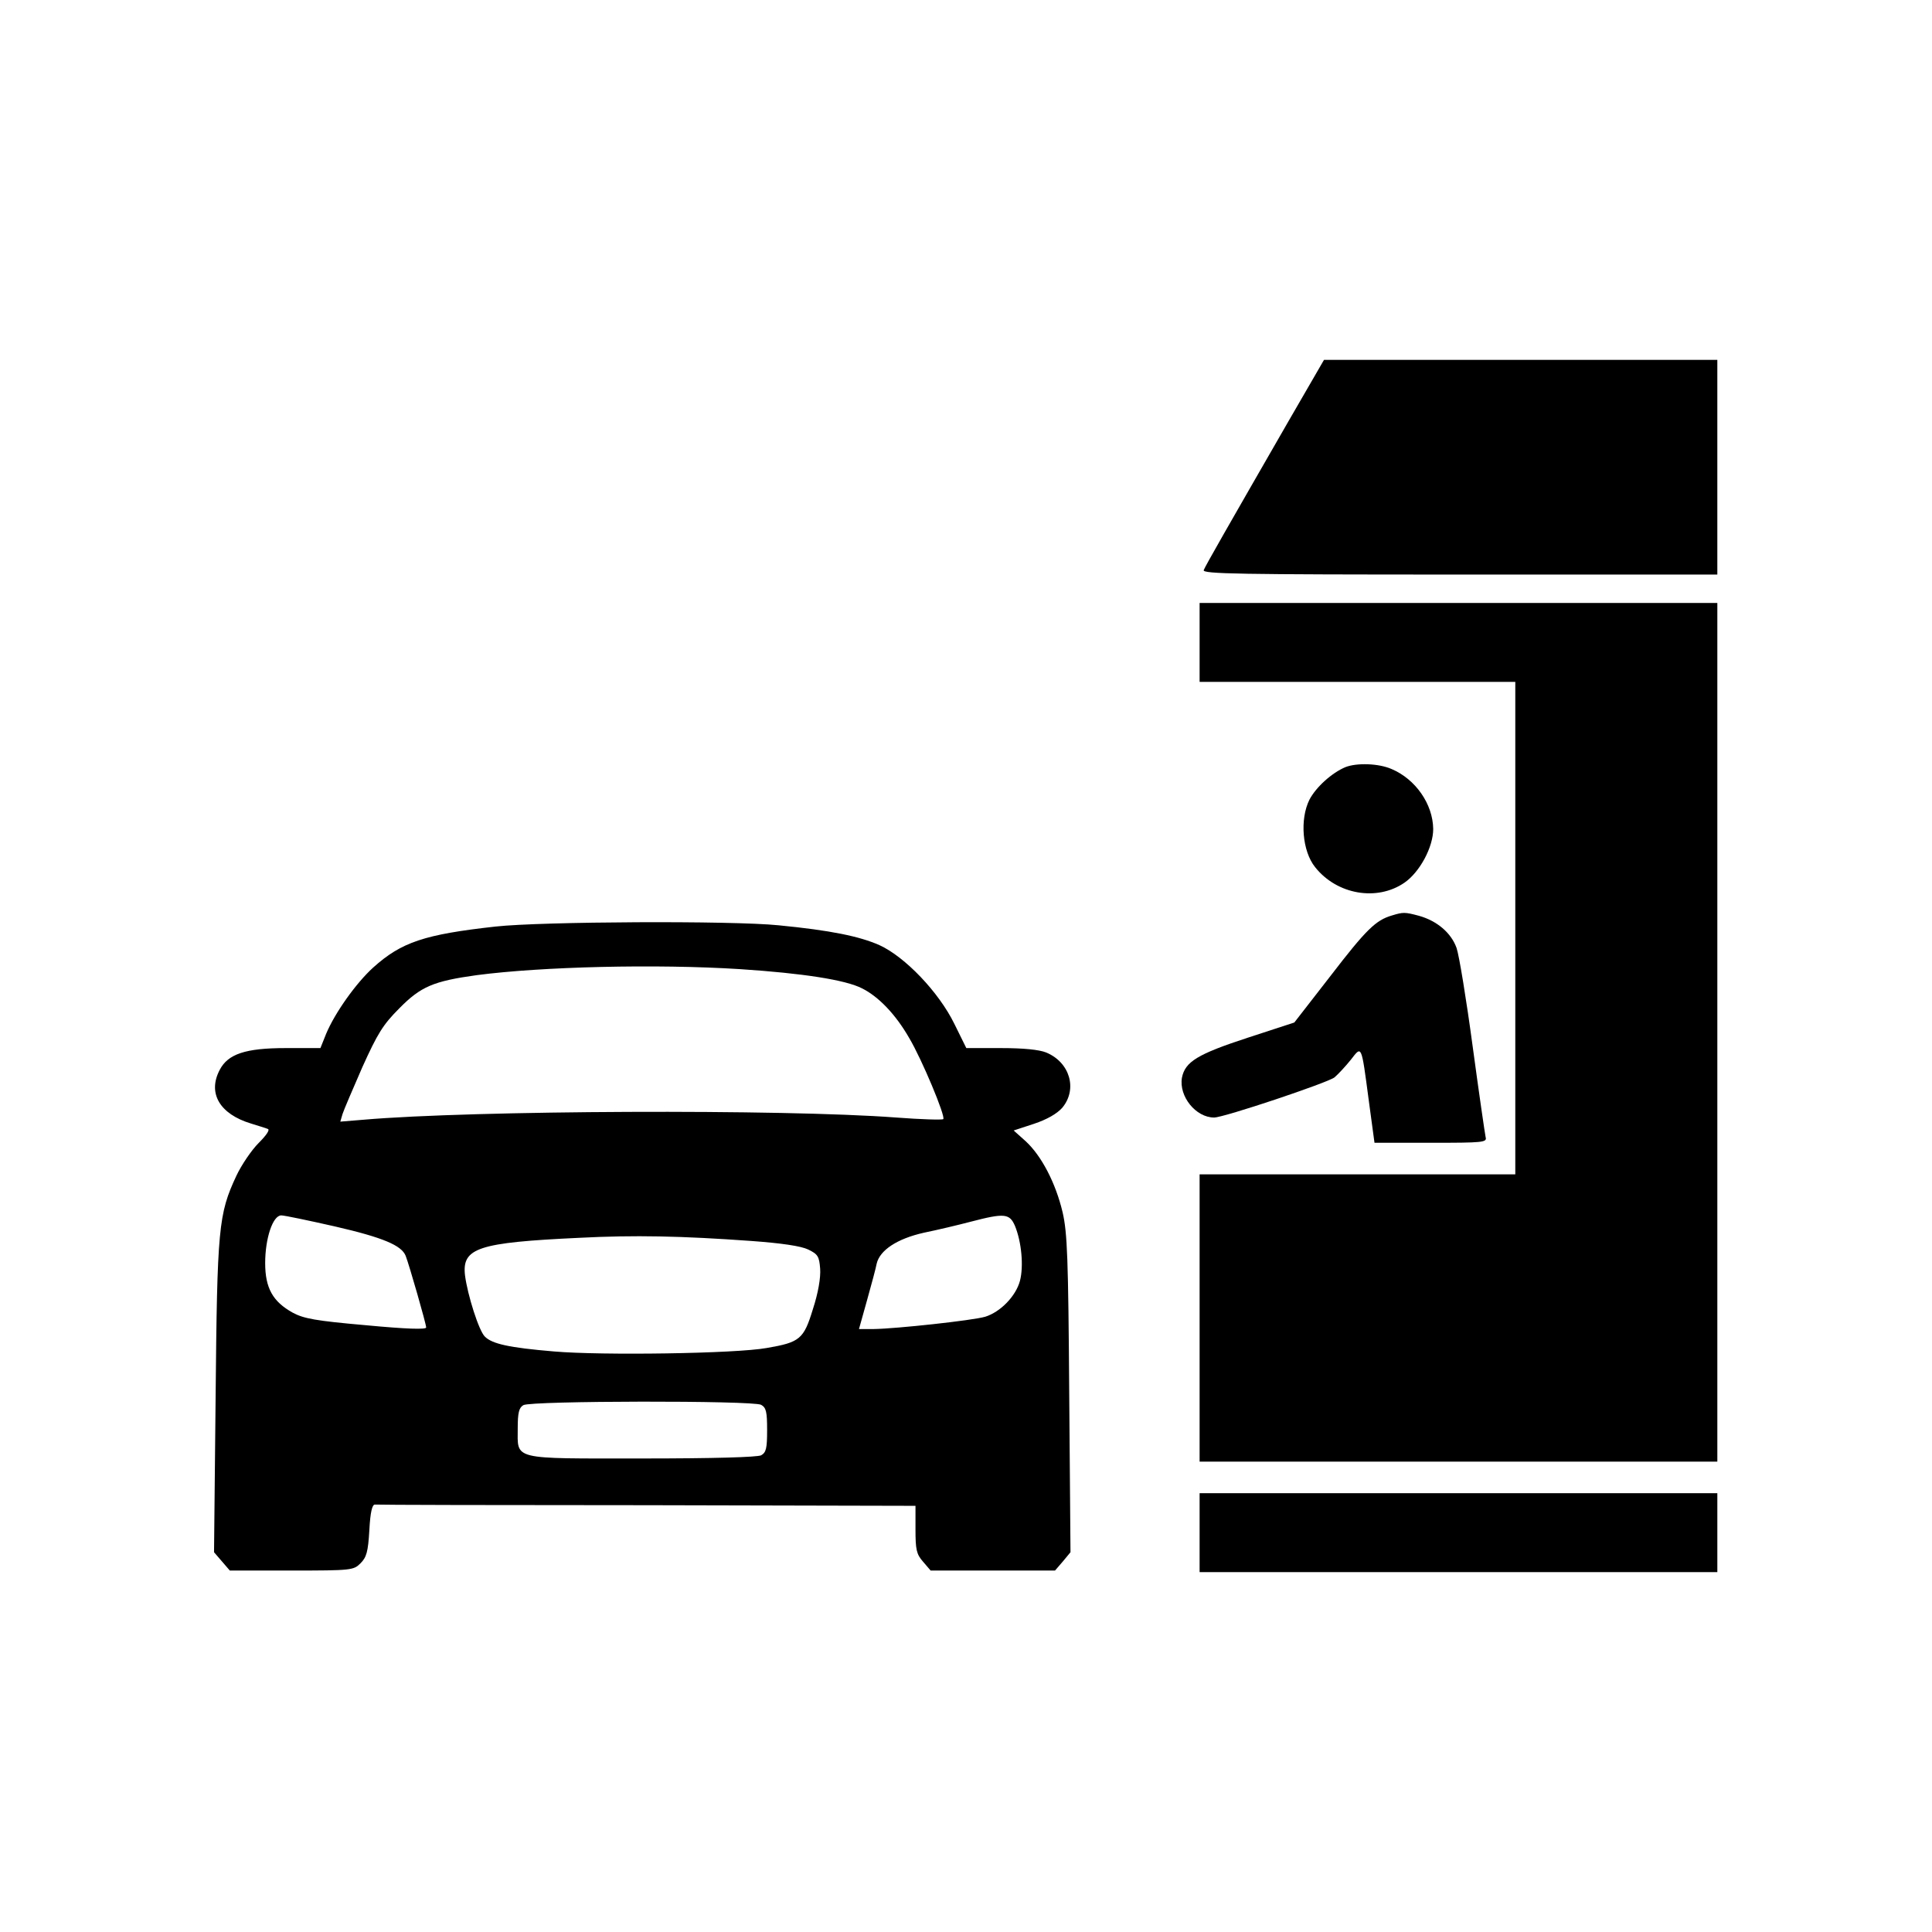 <?xml version="1.0" standalone="no"?>
<!DOCTYPE svg PUBLIC "-//W3C//DTD SVG 20010904//EN"
 "http://www.w3.org/TR/2001/REC-SVG-20010904/DTD/svg10.dtd">
<svg version="1.0" xmlns="http://www.w3.org/2000/svg"
 width="612pt" height="612pt" viewBox="0 0 612 612"
 preserveAspectRatio="xMidYMid meet">

<g transform="translate(0,612) scale(0.1,-0.1)"
fill="#000000" stroke="none">
<path d="M4080 4783 c-191 -332 -261 -454 -267 -469 -4 -12 107 -14 811 -14
l816 0 0 340 0 340 -623 0 -623 0 -114 -197z"/>
<path d="M3800 4085 l0 -125 500 0 500 0 0 -780 0 -780 -500 0 -500 0 0 -455
0 -455 820 0 820 0 0 1360 0 1360 -820 0 -820 0 0 -125z"/>
<path d="M4262 3690 c-43 -18 -93 -63 -114 -103 -31 -62 -23 -163 18 -214 69
-87 196 -109 283 -49 49 34 91 113 91 170 -1 79 -56 158 -132 190 -41 18 -110
20 -146 6z"/>
<path d="M4409 3220 c-51 -15 -81 -44 -194 -191 l-115 -148 -147 -48 c-159
-52 -199 -76 -209 -127 -10 -59 44 -126 102 -126 31 0 359 110 381 127 12 10
35 35 52 56 35 45 33 51 57 -130 l18 -133 179 0 c165 0 178 1 173 18 -2 9 -21
139 -41 287 -20 149 -43 289 -51 312 -17 48 -62 86 -119 102 -45 12 -50 12
-86 1z"/>
<path d="M1570 3185 c-225 -25 -298 -49 -388 -130 -54 -49 -121 -143 -149
-210 l-18 -45 -110 0 c-128 0 -183 -19 -209 -69 -39 -74 0 -140 99 -170 22 -7
46 -14 53 -17 8 -2 -3 -19 -29 -45 -22 -22 -54 -69 -70 -103 -57 -122 -61
-164 -66 -702 l-5 -491 25 -29 25 -29 196 0 c190 0 196 1 218 23 19 19 24 36
28 105 3 57 9 82 18 81 6 -1 395 -2 862 -2 l850 -2 0 -74 c0 -65 3 -79 24
-103 l24 -28 197 0 197 0 25 29 24 29 -4 501 c-3 432 -6 511 -21 576 -22 93
-67 179 -117 225 l-38 34 64 21 c42 14 73 32 90 51 49 59 24 144 -51 175 -22
9 -72 14 -143 14 l-110 0 -38 77 c-49 100 -156 212 -237 249 -63 28 -155 47
-320 63 -148 15 -751 12 -896 -4z m775 -135 c198 -13 334 -34 386 -61 52 -26
106 -82 149 -157 40 -67 116 -249 108 -257 -3 -3 -70 -1 -149 5 -356 27 -1342
23 -1688 -7 l-73 -6 7 24 c4 13 33 80 63 149 48 106 65 134 117 186 68 69 108
86 245 105 206 27 568 36 835 19z m-1284 -815 c152 -35 211 -60 224 -93 11
-28 65 -216 65 -227 0 -7 -63 -5 -190 7 -160 14 -198 21 -233 40 -63 35 -87
78 -87 157 0 78 24 151 51 151 10 0 86 -16 170 -35z m2154 2 c21 -51 28 -128
16 -174 -13 -49 -62 -99 -110 -114 -41 -12 -283 -38 -353 -39 l-47 0 26 93
c14 50 28 102 30 114 10 43 65 79 149 98 44 9 111 25 149 35 107 28 123 26
140 -13z m-835 -48 c96 -7 157 -16 180 -27 31 -15 35 -22 38 -61 2 -28 -6 -76
-23 -128 -29 -95 -41 -105 -146 -123 -99 -18 -524 -24 -674 -11 -143 12 -196
24 -219 47 -19 18 -55 132 -63 194 -10 87 41 104 362 119 175 9 323 6 545 -10z
m31 -519 c16 -9 19 -22 19 -80 0 -58 -3 -71 -19 -80 -13 -6 -150 -10 -377 -10
-417 0 -394 -6 -394 96 0 49 4 65 18 73 24 14 727 15 753 1z"/>
<path d="M3800 1265 l0 -125 820 0 820 0 0 125 0 125 -820 0 -820 0 0 -125z"/>
</g>
</svg>

